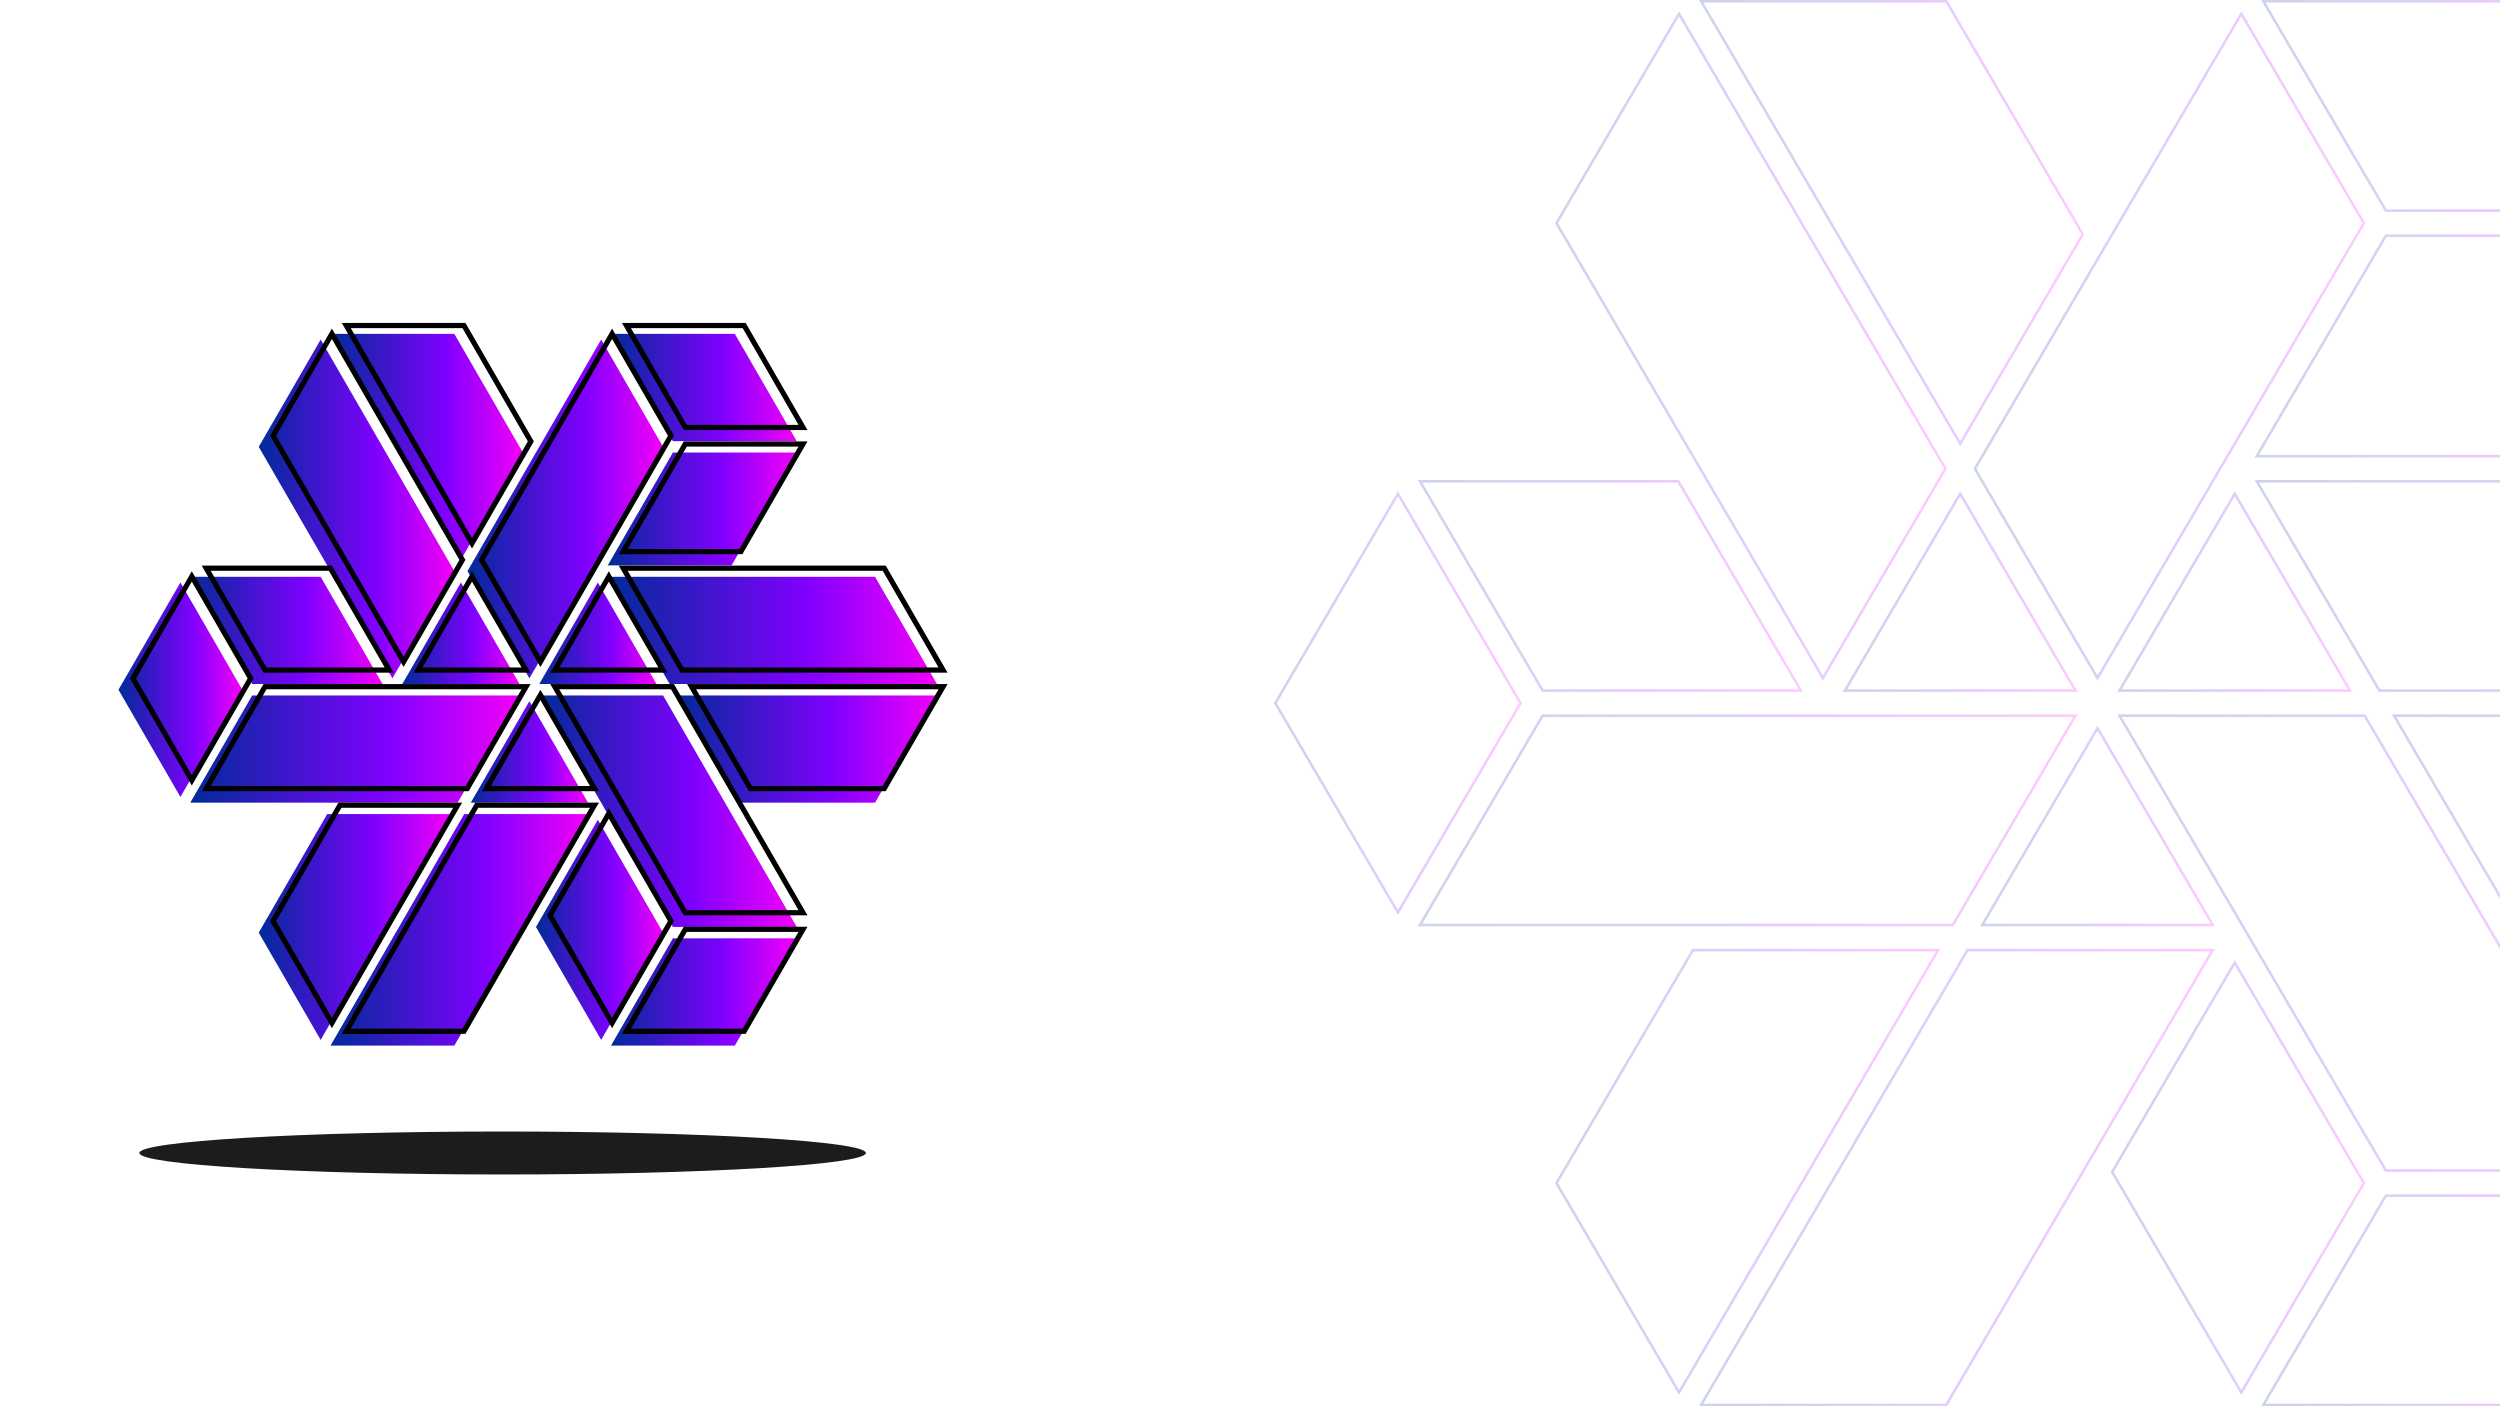 <svg width="1920" height="1080" viewBox="0 0 1920 1080" fill="none" xmlns="http://www.w3.org/2000/svg">
<g clip-path="url(#clip0_602_5658)">
<rect width="1920" height="1080" fill="white"/>
<path d="M1627.78 530.348L1716.27 379.24L1804.79 530.348H1627.78Z" stroke="url(#paint0_linear_602_5658)" stroke-opacity="0.2" stroke-width="2"/>
<path d="M1738.24 1H1926.59L2020.71 161.757H1832.36L1738.24 1Z" stroke="url(#paint1_linear_602_5658)" stroke-opacity="0.2" stroke-width="2"/>
<path d="M1399.99 520.737L1195.37 171.386L1289.5 10.609L1494.13 359.998L1399.99 520.737Z" stroke="url(#paint2_linear_602_5658)" stroke-opacity="0.2" stroke-width="2"/>
<path d="M1721.33 10.609L1815.47 171.386L1610.88 520.737L1516.71 359.998L1721.33 10.609Z" stroke="url(#paint3_linear_602_5658)" stroke-opacity="0.2" stroke-width="2"/>
<path d="M1090.57 369.632H1288.93L1383.05 530.35H1184.69L1090.57 369.632Z" stroke="url(#paint4_linear_602_5658)" stroke-opacity="0.2" stroke-width="2"/>
<path d="M1073.62 700.757L979.45 540.018L1073.62 379.241L1167.76 540.018L1073.62 700.757Z" stroke="url(#paint5_linear_602_5658)" stroke-opacity="0.2" stroke-width="2"/>
<path d="M1927.12 369.632H1927.16H1927.2H2142.42L2236.59 530.35H1827.37L1733.21 369.632H1927.12Z" stroke="url(#paint6_linear_602_5658)" stroke-opacity="0.2" stroke-width="2"/>
<path d="M2020.71 181.021L1921.52 350.331H1733.21L1832.36 181.021H2020.71Z" stroke="url(#paint7_linear_602_5658)" stroke-opacity="0.2" stroke-width="2"/>
<path d="M1522.36 710.369L1610.88 559.261L1699.37 710.369H1522.36Z" stroke="url(#paint8_linear_602_5658)" stroke-opacity="0.2" stroke-width="2"/>
<path d="M1416.93 530.348L1505.42 379.24L1593.94 530.348H1416.93Z" stroke="url(#paint9_linear_602_5658)" stroke-opacity="0.2" stroke-width="2"/>
<path d="M2020.71 918.242L1926.59 1079H1738.24L1832.36 918.242H2020.71Z" stroke="url(#paint10_linear_602_5658)" stroke-opacity="0.2" stroke-width="2"/>
<path d="M1832.36 898.979L1627.78 549.65H1816.1L2020.71 898.979H1832.36Z" stroke="url(#paint11_linear_602_5658)" stroke-opacity="0.2" stroke-width="2"/>
<path d="M1721.33 1069.39L1622.13 900.017L1716.27 739.278L1815.47 908.61L1721.33 1069.39Z" stroke="url(#paint12_linear_602_5658)" stroke-opacity="0.2" stroke-width="2"/>
<path d="M1306.44 1079L1511.06 729.671H1699.37L1494.76 1079H1306.44Z" stroke="url(#paint13_linear_602_5658)" stroke-opacity="0.2" stroke-width="2"/>
<path d="M1400.03 549.65H1593.94L1499.78 710.368H1090.57L1184.69 549.65H1399.95H1399.99H1400.03Z" stroke="url(#paint14_linear_602_5658)" stroke-opacity="0.2" stroke-width="2"/>
<path d="M1306.44 1H1494.76L1599.59 179.942L1505.42 340.72L1306.44 1Z" stroke="url(#paint15_linear_602_5658)" stroke-opacity="0.2" stroke-width="2"/>
<path d="M2236.59 549.65L2142.43 710.368H1932.8L1838.64 549.65H2236.59Z" stroke="url(#paint16_linear_602_5658)" stroke-opacity="0.2" stroke-width="2"/>
<path d="M1195.37 908.613L1300.17 729.671H1488.48L1289.5 1069.39L1195.37 908.613Z" stroke="url(#paint17_linear_602_5658)" stroke-opacity="0.2" stroke-width="2"/>
<path d="M504.193 525.337L459.16 447.356L414.146 525.337H504.193Z" fill="url(#paint18_linear_602_5658)"/>
<path d="M611.909 338.799L564.368 256.431H469.248L516.789 338.799H611.909Z" fill="url(#paint19_linear_602_5658)"/>
<path d="M348.917 438.62L246.255 260.799L198.715 343.167L301.377 520.969L348.917 438.62Z" fill="url(#paint20_linear_602_5658)"/>
<path d="M406.584 520.969L509.226 343.167L461.686 260.799L359.024 438.62L406.584 520.969Z" fill="url(#paint21_linear_602_5658)"/>
<path d="M293.796 525.337L246.256 442.988H146.141L193.681 525.337H293.796Z" fill="url(#paint22_linear_602_5658)"/>
<path d="M186.1 529.725L138.56 447.356L91 529.725L138.56 612.073L186.1 529.725Z" fill="url(#paint23_linear_602_5658)"/>
<path d="M564.367 442.988H564.348H466.74L514.3 525.337H719.604L672.044 442.988H564.387H564.367Z" fill="url(#paint24_linear_602_5658)"/>
<path d="M466.74 434.233H561.84L611.908 347.536H516.788L466.74 434.233Z" fill="url(#paint25_linear_602_5658)"/>
<path d="M451.598 616.442L406.584 538.461L361.551 616.442H451.598Z" fill="url(#paint26_linear_602_5658)"/>
<path d="M399.004 525.337L353.971 447.356L308.957 525.337H399.004Z" fill="url(#paint27_linear_602_5658)"/>
<path d="M469.248 803H564.368L611.909 720.631H516.789L469.248 803Z" fill="url(#paint28_linear_602_5658)"/>
<path d="M414.146 534.093L516.788 711.895H611.909L509.247 534.093H414.146Z" fill="url(#paint29_linear_602_5658)"/>
<path d="M509.226 716.263L459.159 629.566L411.619 711.915L461.686 798.632L509.226 716.263Z" fill="url(#paint30_linear_602_5658)"/>
<path d="M451.598 625.198H356.497L253.836 803H348.937L451.598 625.198Z" fill="url(#paint31_linear_602_5658)"/>
<path d="M399.005 534.093H301.397H301.377H301.357H193.681L146.141 616.442H351.445L399.005 534.093Z" fill="url(#paint32_linear_602_5658)"/>
<path d="M401.531 347.496L348.937 256.431H253.836L353.971 429.865L401.531 347.496Z" fill="url(#paint33_linear_602_5658)"/>
<path d="M566.896 616.442H672.045L719.605 534.093H519.335L566.896 616.442Z" fill="url(#paint34_linear_602_5658)"/>
<path d="M346.39 625.198H251.29L198.715 716.264L246.255 798.632L346.39 625.198Z" fill="url(#paint35_linear_602_5658)"/>
<path d="M426.068 514.626L467.572 442.726L509.093 514.626H426.068Z" stroke="black" stroke-width="4"/>
<path d="M481.113 250H571.516L616.698 328.283H526.295L481.113 250Z" stroke="black" stroke-width="4"/>
<path d="M309.953 508.262L209.708 334.645L254.89 256.363L355.135 429.999L309.953 508.262Z" stroke="black" stroke-width="4"/>
<path d="M470.094 256.363L515.276 334.645L415.05 508.262L369.849 429.999L470.094 256.363Z" stroke="black" stroke-width="4"/>
<path d="M158.342 436.364H253.734L298.916 514.627H203.524L158.342 436.364Z" stroke="black" stroke-width="4"/>
<path d="M147.305 599.272L102.105 521.009L147.305 442.727L192.487 521.009L147.305 599.272Z" stroke="black" stroke-width="4"/>
<path d="M572.649 436.364H572.669H572.689H679.078L724.279 514.627H523.808L478.608 436.364H572.649Z" stroke="black" stroke-width="4"/>
<path d="M616.695 341.011L568.99 423.618H478.607L526.294 341.011H616.695Z" stroke="black" stroke-width="4"/>
<path d="M373.529 605.637L415.05 533.737L456.554 605.637H373.529Z" stroke="black" stroke-width="4"/>
<path d="M320.99 514.626L362.493 442.726L404.015 514.626H320.99Z" stroke="black" stroke-width="4"/>
<path d="M616.698 713.717L571.516 791.999H481.113L526.295 713.717H616.698Z" stroke="black" stroke-width="4"/>
<path d="M526.294 700.99L426.068 527.373H516.451L616.696 700.99H526.294Z" stroke="black" stroke-width="4"/>
<path d="M470.095 785.635L422.389 703.009L467.571 624.746L515.277 707.353L470.095 785.635Z" stroke="black" stroke-width="4"/>
<path d="M265.927 792L366.172 618.384H456.554L356.309 792H265.927Z" stroke="black" stroke-width="4"/>
<path d="M309.972 527.373H404.014L358.814 605.636H158.342L203.524 527.373H309.933H309.953H309.972Z" stroke="black" stroke-width="4"/>
<path d="M265.927 250H356.309L407.694 338.971L362.493 417.253L265.927 250Z" stroke="black" stroke-width="4"/>
<path d="M724.281 527.373L679.08 605.636H576.35L531.149 527.373H724.281Z" stroke="black" stroke-width="4"/>
<path d="M209.708 707.354L261.073 618.384H351.456L254.89 785.636L209.708 707.354Z" stroke="black" stroke-width="4"/>
<g filter="url(#filter0_f_602_5658)">
<ellipse cx="386" cy="885.5" rx="279" ry="16.5" fill="black" fill-opacity="0.89"/>
</g>
</g>
<defs>
<filter id="filter0_f_602_5658" x="-93" y="669" width="958" height="433" filterUnits="userSpaceOnUse" color-interpolation-filters="sRGB">
<feFlood flood-opacity="0" result="BackgroundImageFix"/>
<feBlend mode="normal" in="SourceGraphic" in2="BackgroundImageFix" result="shape"/>
<feGaussianBlur stdDeviation="100" result="effect1_foregroundBlur_602_5658"/>
</filter>
<linearGradient id="paint0_linear_602_5658" x1="1626.04" y1="453.623" x2="1806.54" y2="453.623" gradientUnits="userSpaceOnUse">
<stop stop-color="#002B99"/>
<stop offset="0.604" stop-color="#8000FF"/>
<stop offset="1" stop-color="#F300F8"/>
</linearGradient>
<linearGradient id="paint1_linear_602_5658" x1="1736.49" y1="80.658" x2="2022.46" y2="80.658" gradientUnits="userSpaceOnUse">
<stop stop-color="#002B99"/>
<stop offset="0.604" stop-color="#8000FF"/>
<stop offset="1" stop-color="#F300F8"/>
</linearGradient>
<linearGradient id="paint2_linear_602_5658" x1="1194.21" y1="263.398" x2="1495.29" y2="263.398" gradientUnits="userSpaceOnUse">
<stop stop-color="#002B99"/>
<stop offset="0.604" stop-color="#8000FF"/>
<stop offset="1" stop-color="#F300F8"/>
</linearGradient>
<linearGradient id="paint3_linear_602_5658" x1="1515.55" y1="263.398" x2="1816.63" y2="263.398" gradientUnits="userSpaceOnUse">
<stop stop-color="#002B99"/>
<stop offset="0.604" stop-color="#8000FF"/>
<stop offset="1" stop-color="#F300F8"/>
</linearGradient>
<linearGradient id="paint4_linear_602_5658" x1="1088.82" y1="449.271" x2="1384.8" y2="449.271" gradientUnits="userSpaceOnUse">
<stop stop-color="#002B99"/>
<stop offset="0.604" stop-color="#8000FF"/>
<stop offset="1" stop-color="#F300F8"/>
</linearGradient>
<linearGradient id="paint5_linear_602_5658" x1="978.291" y1="538.559" x2="1168.92" y2="538.559" gradientUnits="userSpaceOnUse">
<stop stop-color="#002B99"/>
<stop offset="0.604" stop-color="#8000FF"/>
<stop offset="1" stop-color="#F300F8"/>
</linearGradient>
<linearGradient id="paint6_linear_602_5658" x1="1731.46" y1="449.271" x2="2238.33" y2="449.271" gradientUnits="userSpaceOnUse">
<stop stop-color="#002B99"/>
<stop offset="0.604" stop-color="#8000FF"/>
<stop offset="1" stop-color="#F300F8"/>
</linearGradient>
<linearGradient id="paint7_linear_602_5658" x1="1731.46" y1="264.918" x2="2022.45" y2="264.918" gradientUnits="userSpaceOnUse">
<stop stop-color="#002B99"/>
<stop offset="0.604" stop-color="#8000FF"/>
<stop offset="1" stop-color="#F300F8"/>
</linearGradient>
<linearGradient id="paint8_linear_602_5658" x1="1520.61" y1="633.644" x2="1701.11" y2="633.644" gradientUnits="userSpaceOnUse">
<stop stop-color="#002B99"/>
<stop offset="0.604" stop-color="#8000FF"/>
<stop offset="1" stop-color="#F300F8"/>
</linearGradient>
<linearGradient id="paint9_linear_602_5658" x1="1415.19" y1="453.623" x2="1595.69" y2="453.623" gradientUnits="userSpaceOnUse">
<stop stop-color="#002B99"/>
<stop offset="0.604" stop-color="#8000FF"/>
<stop offset="1" stop-color="#F300F8"/>
</linearGradient>
<linearGradient id="paint10_linear_602_5658" x1="1736.49" y1="997.9" x2="2022.46" y2="997.9" gradientUnits="userSpaceOnUse">
<stop stop-color="#002B99"/>
<stop offset="0.604" stop-color="#8000FF"/>
<stop offset="1" stop-color="#F300F8"/>
</linearGradient>
<linearGradient id="paint11_linear_602_5658" x1="1626.04" y1="722.76" x2="2022.46" y2="722.76" gradientUnits="userSpaceOnUse">
<stop stop-color="#002B99"/>
<stop offset="0.604" stop-color="#8000FF"/>
<stop offset="1" stop-color="#F300F8"/>
</linearGradient>
<linearGradient id="paint12_linear_602_5658" x1="1620.97" y1="902.855" x2="1816.63" y2="902.855" gradientUnits="userSpaceOnUse">
<stop stop-color="#002B99"/>
<stop offset="0.604" stop-color="#8000FF"/>
<stop offset="1" stop-color="#F300F8"/>
</linearGradient>
<linearGradient id="paint13_linear_602_5658" x1="1304.7" y1="902.781" x2="1701.11" y2="902.781" gradientUnits="userSpaceOnUse">
<stop stop-color="#002B99"/>
<stop offset="0.604" stop-color="#8000FF"/>
<stop offset="1" stop-color="#F300F8"/>
</linearGradient>
<linearGradient id="paint14_linear_602_5658" x1="1088.82" y1="629.289" x2="1595.69" y2="629.289" gradientUnits="userSpaceOnUse">
<stop stop-color="#002B99"/>
<stop offset="0.604" stop-color="#8000FF"/>
<stop offset="1" stop-color="#F300F8"/>
</linearGradient>
<linearGradient id="paint15_linear_602_5658" x1="1304.7" y1="169.833" x2="1600.75" y2="169.833" gradientUnits="userSpaceOnUse">
<stop stop-color="#002B99"/>
<stop offset="0.604" stop-color="#8000FF"/>
<stop offset="1" stop-color="#F300F8"/>
</linearGradient>
<linearGradient id="paint16_linear_602_5658" x1="1836.89" y1="629.289" x2="2238.34" y2="629.289" gradientUnits="userSpaceOnUse">
<stop stop-color="#002B99"/>
<stop offset="0.604" stop-color="#8000FF"/>
<stop offset="1" stop-color="#F300F8"/>
</linearGradient>
<linearGradient id="paint17_linear_602_5658" x1="1194.21" y1="898.504" x2="1490.22" y2="898.504" gradientUnits="userSpaceOnUse">
<stop stop-color="#002B99"/>
<stop offset="0.604" stop-color="#8000FF"/>
<stop offset="1" stop-color="#F300F8"/>
</linearGradient>
<linearGradient id="paint18_linear_602_5658" x1="414.146" y1="486.002" x2="504.193" y2="486.002" gradientUnits="userSpaceOnUse">
<stop stop-color="#002B99"/>
<stop offset="0.604" stop-color="#8000FF"/>
<stop offset="1" stop-color="#F300F8"/>
</linearGradient>
<linearGradient id="paint19_linear_602_5658" x1="469.248" y1="297.25" x2="611.909" y2="297.25" gradientUnits="userSpaceOnUse">
<stop stop-color="#002B99"/>
<stop offset="0.604" stop-color="#8000FF"/>
<stop offset="1" stop-color="#F300F8"/>
</linearGradient>
<linearGradient id="paint20_linear_602_5658" x1="198.715" y1="389.733" x2="348.917" y2="389.733" gradientUnits="userSpaceOnUse">
<stop stop-color="#002B99"/>
<stop offset="0.604" stop-color="#8000FF"/>
<stop offset="1" stop-color="#F300F8"/>
</linearGradient>
<linearGradient id="paint21_linear_602_5658" x1="359.024" y1="389.733" x2="509.226" y2="389.733" gradientUnits="userSpaceOnUse">
<stop stop-color="#002B99"/>
<stop offset="0.604" stop-color="#8000FF"/>
<stop offset="1" stop-color="#F300F8"/>
</linearGradient>
<linearGradient id="paint22_linear_602_5658" x1="146.141" y1="483.798" x2="293.796" y2="483.798" gradientUnits="userSpaceOnUse">
<stop stop-color="#002B99"/>
<stop offset="0.604" stop-color="#8000FF"/>
<stop offset="1" stop-color="#F300F8"/>
</linearGradient>
<linearGradient id="paint23_linear_602_5658" x1="91" y1="528.986" x2="186.1" y2="528.986" gradientUnits="userSpaceOnUse">
<stop stop-color="#002B99"/>
<stop offset="0.604" stop-color="#8000FF"/>
<stop offset="1" stop-color="#F300F8"/>
</linearGradient>
<linearGradient id="paint24_linear_602_5658" x1="466.74" y1="483.798" x2="719.604" y2="483.798" gradientUnits="userSpaceOnUse">
<stop stop-color="#002B99"/>
<stop offset="0.604" stop-color="#8000FF"/>
<stop offset="1" stop-color="#F300F8"/>
</linearGradient>
<linearGradient id="paint25_linear_602_5658" x1="466.74" y1="390.501" x2="611.908" y2="390.501" gradientUnits="userSpaceOnUse">
<stop stop-color="#002B99"/>
<stop offset="0.604" stop-color="#8000FF"/>
<stop offset="1" stop-color="#F300F8"/>
</linearGradient>
<linearGradient id="paint26_linear_602_5658" x1="361.551" y1="577.107" x2="451.598" y2="577.107" gradientUnits="userSpaceOnUse">
<stop stop-color="#002B99"/>
<stop offset="0.604" stop-color="#8000FF"/>
<stop offset="1" stop-color="#F300F8"/>
</linearGradient>
<linearGradient id="paint27_linear_602_5658" x1="308.957" y1="486.002" x2="399.004" y2="486.002" gradientUnits="userSpaceOnUse">
<stop stop-color="#002B99"/>
<stop offset="0.604" stop-color="#8000FF"/>
<stop offset="1" stop-color="#F300F8"/>
</linearGradient>
<linearGradient id="paint28_linear_602_5658" x1="469.248" y1="761.451" x2="611.909" y2="761.451" gradientUnits="userSpaceOnUse">
<stop stop-color="#002B99"/>
<stop offset="0.604" stop-color="#8000FF"/>
<stop offset="1" stop-color="#F300F8"/>
</linearGradient>
<linearGradient id="paint29_linear_602_5658" x1="414.146" y1="622.208" x2="611.909" y2="622.208" gradientUnits="userSpaceOnUse">
<stop stop-color="#002B99"/>
<stop offset="0.604" stop-color="#8000FF"/>
<stop offset="1" stop-color="#F300F8"/>
</linearGradient>
<linearGradient id="paint30_linear_602_5658" x1="411.619" y1="713.351" x2="509.226" y2="713.351" gradientUnits="userSpaceOnUse">
<stop stop-color="#002B99"/>
<stop offset="0.604" stop-color="#8000FF"/>
<stop offset="1" stop-color="#F300F8"/>
</linearGradient>
<linearGradient id="paint31_linear_602_5658" x1="253.836" y1="713.313" x2="451.598" y2="713.313" gradientUnits="userSpaceOnUse">
<stop stop-color="#002B99"/>
<stop offset="0.604" stop-color="#8000FF"/>
<stop offset="1" stop-color="#F300F8"/>
</linearGradient>
<linearGradient id="paint32_linear_602_5658" x1="146.141" y1="574.903" x2="399.005" y2="574.903" gradientUnits="userSpaceOnUse">
<stop stop-color="#002B99"/>
<stop offset="0.604" stop-color="#8000FF"/>
<stop offset="1" stop-color="#F300F8"/>
</linearGradient>
<linearGradient id="paint33_linear_602_5658" x1="253.836" y1="342.38" x2="401.531" y2="342.38" gradientUnits="userSpaceOnUse">
<stop stop-color="#002B99"/>
<stop offset="0.604" stop-color="#8000FF"/>
<stop offset="1" stop-color="#F300F8"/>
</linearGradient>
<linearGradient id="paint34_linear_602_5658" x1="519.335" y1="574.903" x2="719.605" y2="574.903" gradientUnits="userSpaceOnUse">
<stop stop-color="#002B99"/>
<stop offset="0.604" stop-color="#8000FF"/>
<stop offset="1" stop-color="#F300F8"/>
</linearGradient>
<linearGradient id="paint35_linear_602_5658" x1="198.715" y1="711.148" x2="346.39" y2="711.148" gradientUnits="userSpaceOnUse">
<stop stop-color="#002B99"/>
<stop offset="0.604" stop-color="#8000FF"/>
<stop offset="1" stop-color="#F300F8"/>
</linearGradient>
<clipPath id="clip0_602_5658">
<rect width="1920" height="1080" fill="white"/>
</clipPath>
</defs>
</svg>
